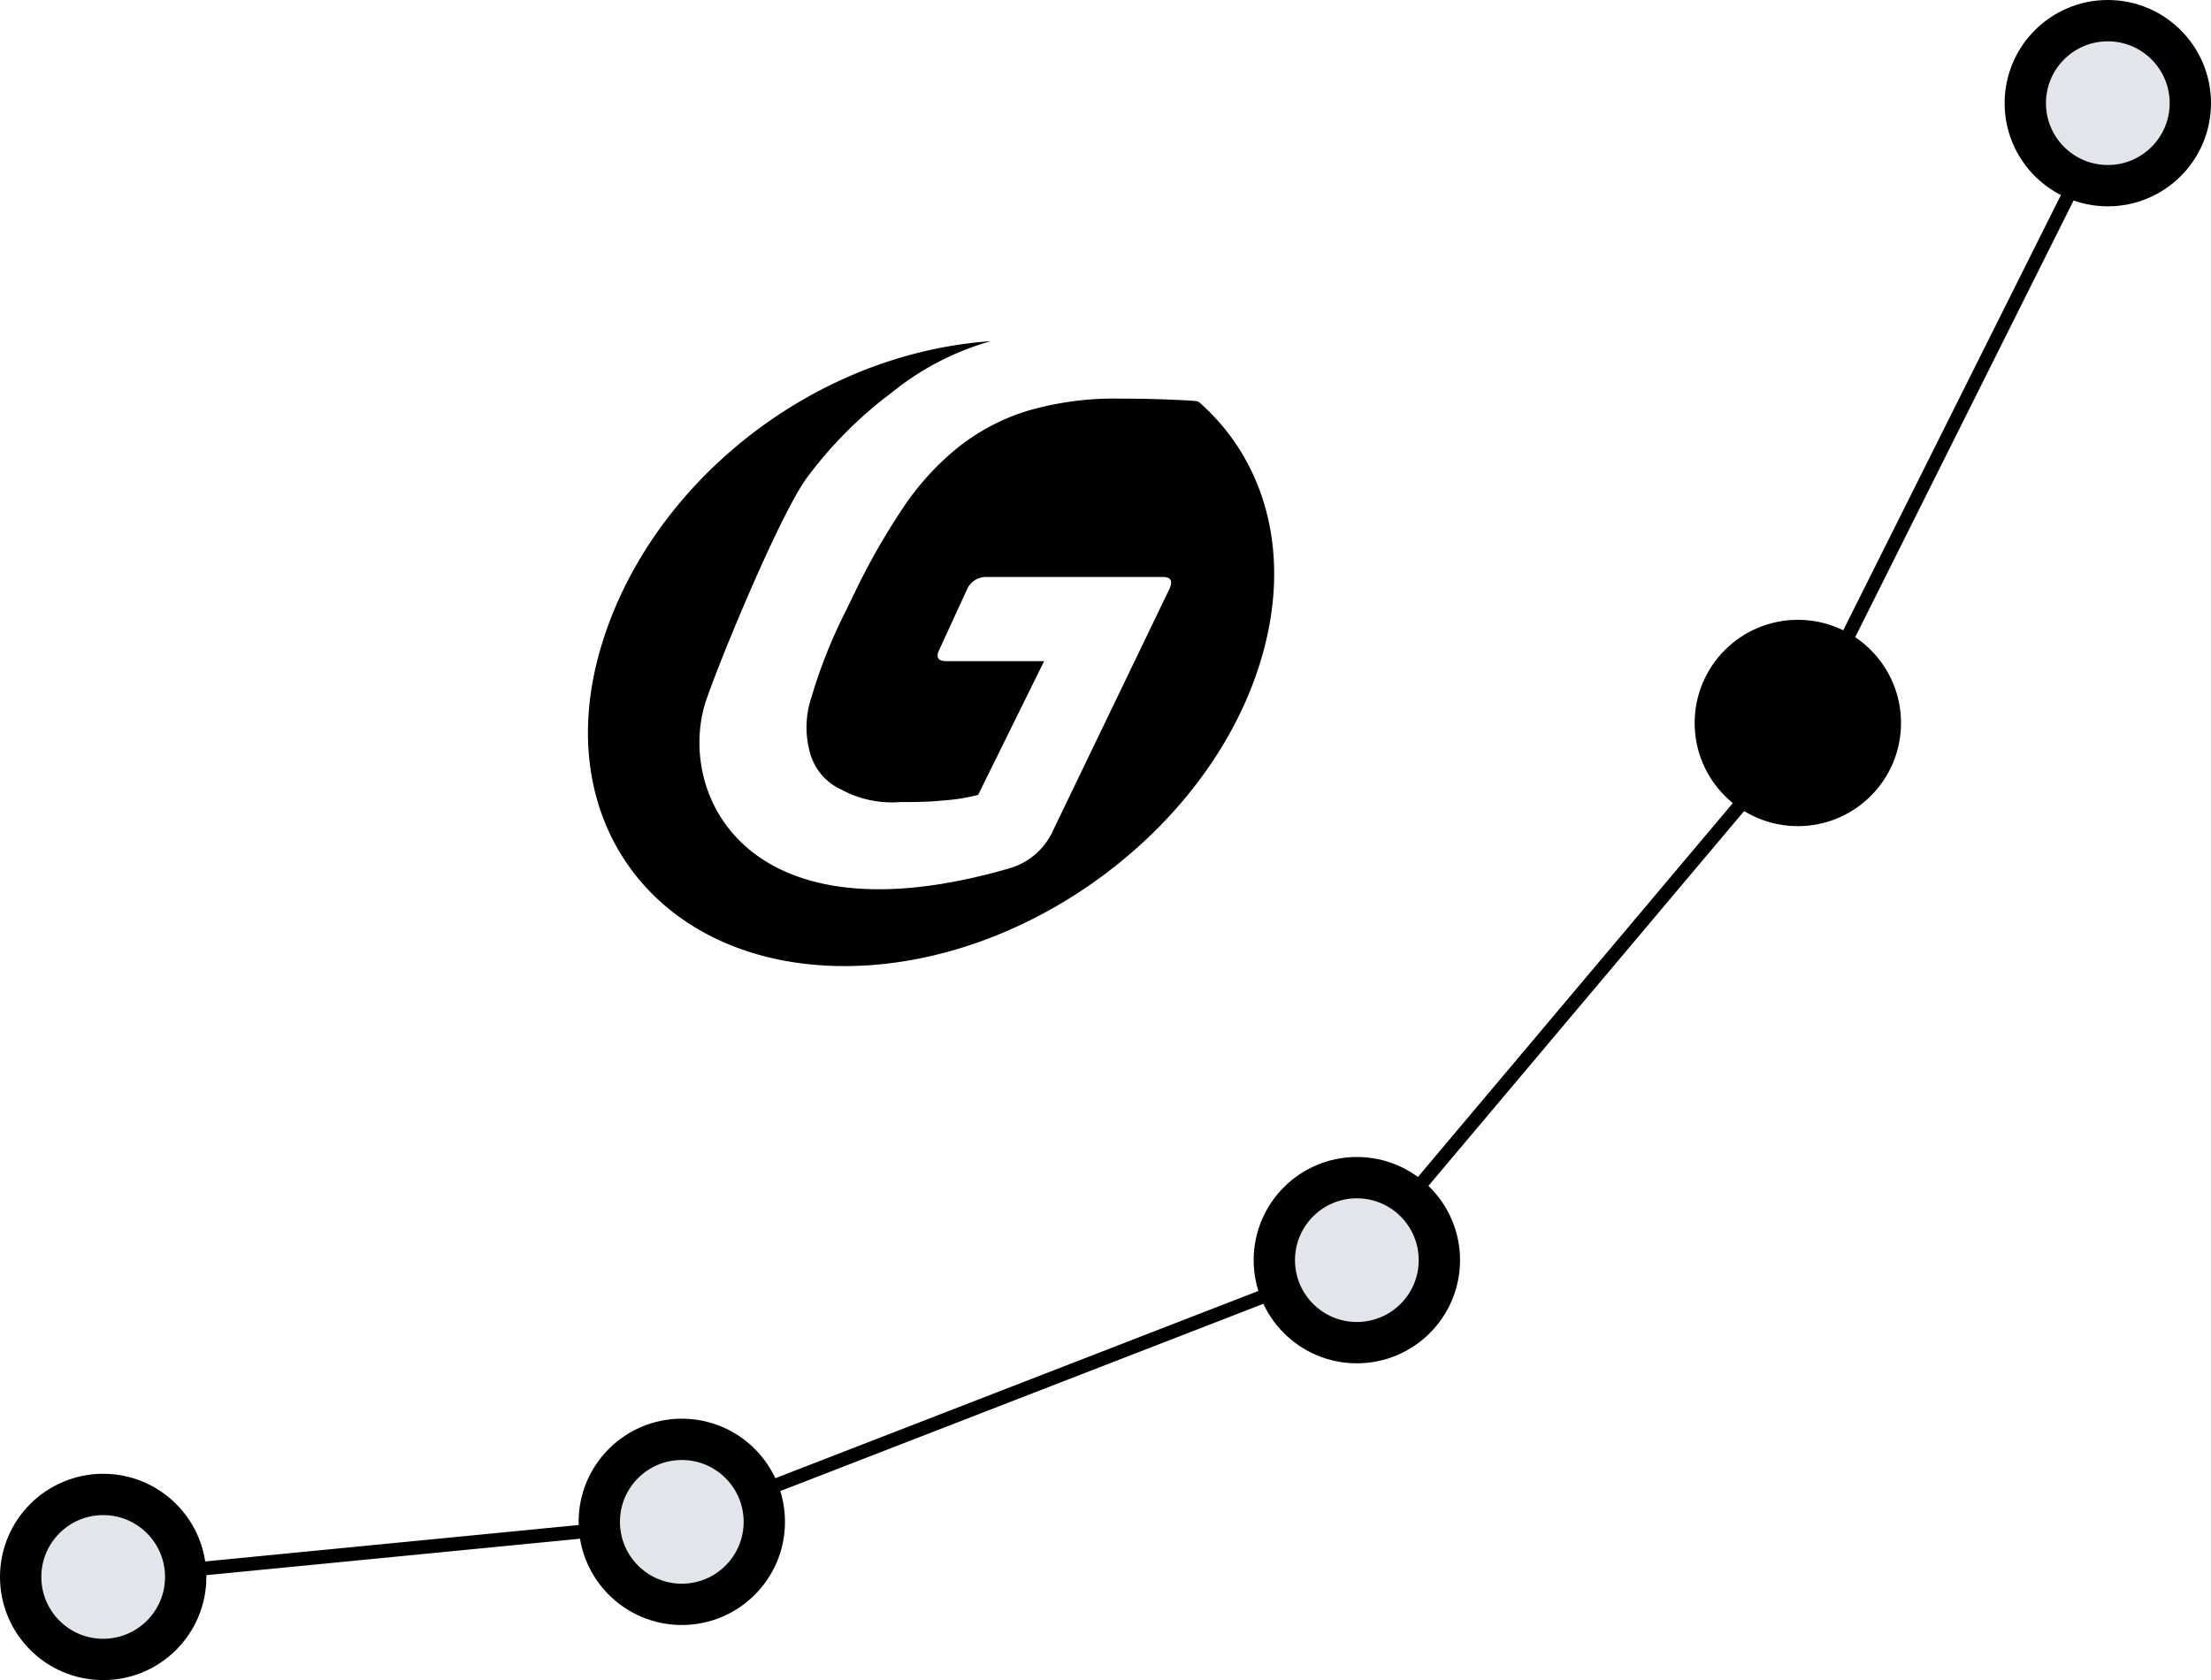 <svg xmlns="http://www.w3.org/2000/svg" viewBox="0 0 160.49 121.98"><defs><style>.cls-1{fill:none;}.cls-1,.cls-2,.cls-3{stroke:#000;stroke-miterlimit:10;}.cls-2{fill:#e2e5e9;}.cls-2,.cls-3{stroke-width:3px;}</style></defs><title>icon-services-training</title><g id="Layer_2" data-name="Layer 2"><g id="Layer_1-2" data-name="Layer 1"><polyline class="cls-1" points="8.49 114.49 49.49 110.49 98.49 91.49 130.49 53.49 153.49 7.49"/><circle class="cls-2" cx="7.49" cy="114.49" r="5.99"/><circle class="cls-2" cx="49.49" cy="110.49" r="5.99"/><circle class="cls-2" cx="98.49" cy="91.49" r="5.99"/><circle class="cls-3" cx="130.5" cy="52.49" r="5.99"/><circle class="cls-2" cx="153" cy="7.49" r="5.99"/><path d="M87.05,29.21c-.1-.09-.3-.1-.72-.13-1.62-.09-3.31-.14-5.07-.14a22.5,22.5,0,0,0-6.72.9,15.43,15.43,0,0,0-5.07,2.7,19.66,19.66,0,0,0-4,4.45A49.8,49.8,0,0,0,62,43.11l-.69,1.42a36.28,36.28,0,0,0-2.41,6.1,6.81,6.81,0,0,0-.11,4,4.1,4.1,0,0,0,2.29,2.7,7.65,7.65,0,0,0,4.28.9c1,0,2,0,3.06-.11A14,14,0,0,0,71,57.71L75.79,48H68.68c-.6,0-.77-.28-.49-.85l2-4.35a1.5,1.5,0,0,1,1.33-.91H84.4c.6,0,.76.3.47.9L76.46,60.25a5,5,0,0,1-3.32,2.83C53.82,68.63,49,57.28,51.3,50.72c1.38-3.91,5.48-13.64,7.29-16.06a30,30,0,0,1,6.13-6.15,20,20,0,0,1,7.2-3.74C58.67,25.7,46.81,35.48,43.5,47.41,40,60,48,70.13,61.28,70.14S88.19,60,91.67,47.42C93.74,40,91.77,33.35,87.05,29.21Z"/></g></g></svg>
